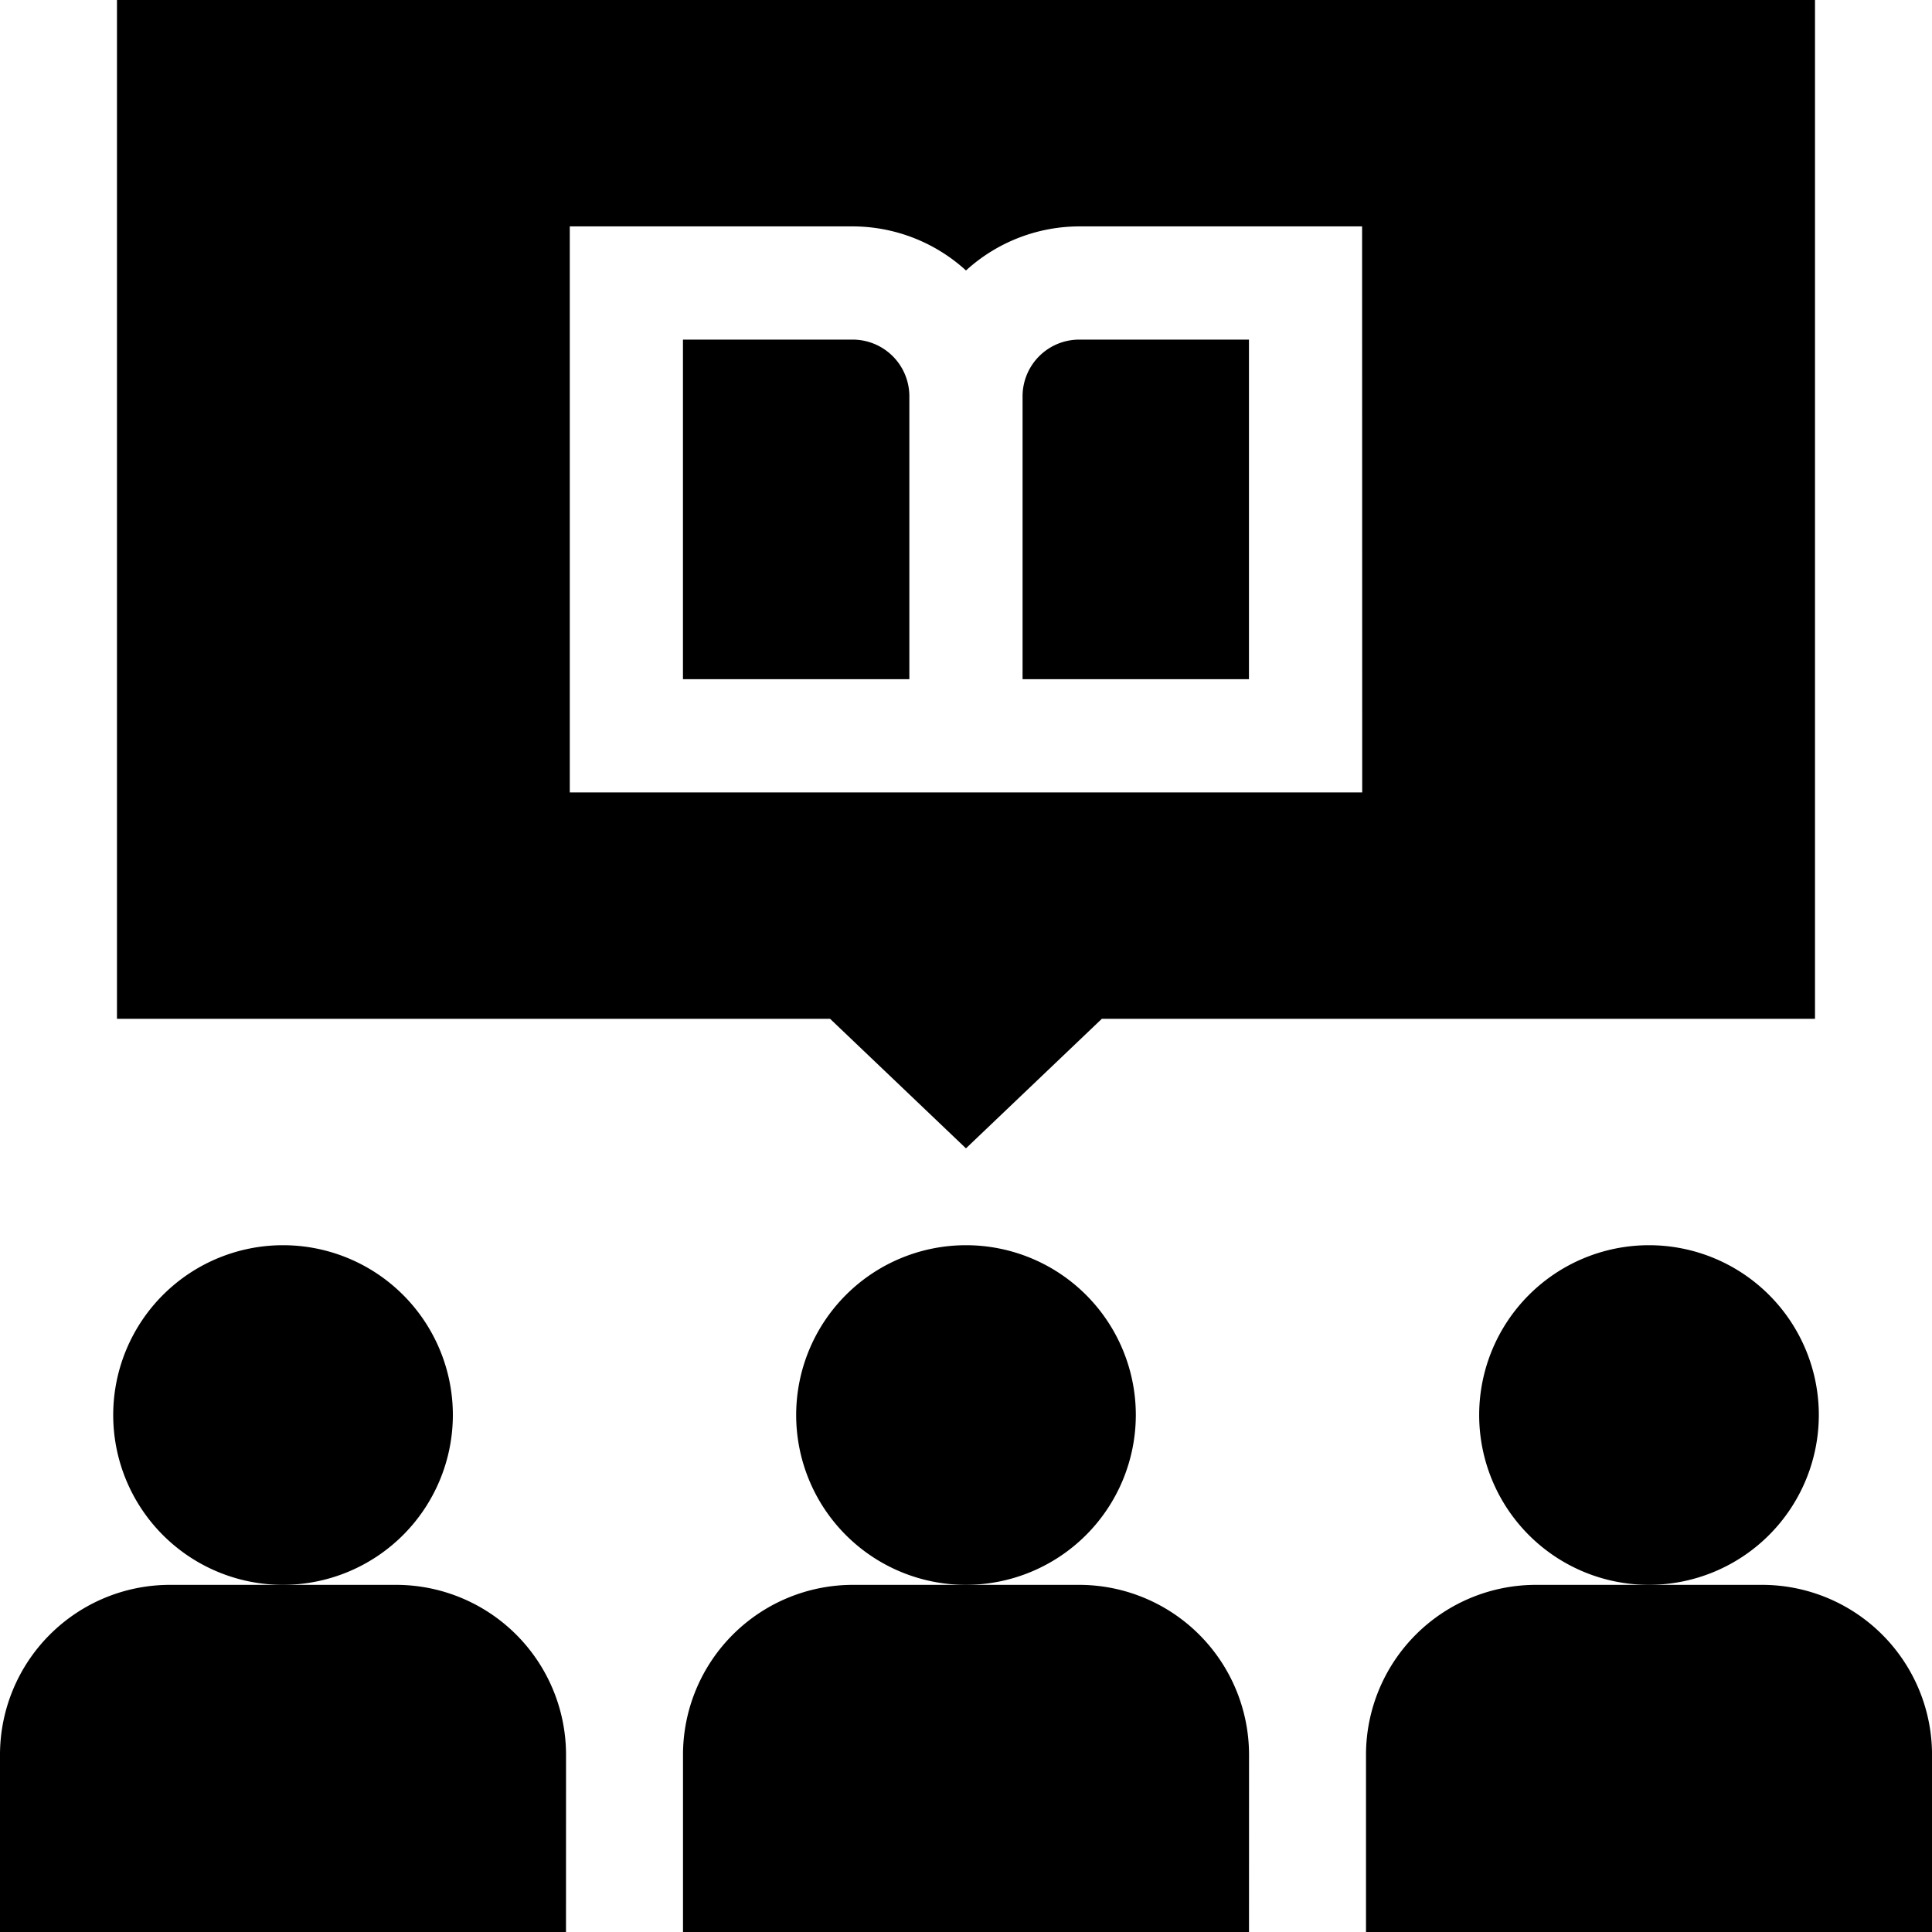<svg xmlns="http://www.w3.org/2000/svg" width="50" height="50" viewBox="0 0 50 50"><g transform="translate(17.676 41.016)"><path  d="M195.648,428.984H181v-4.59A4.4,4.4,0,0,1,185.395,420h5.859a4.4,4.4,0,0,1,4.395,4.395Z" transform="translate(-181 -420)"/></g><g transform="translate(35.352 41.016)"><path  d="M376.648,428.984H362v-4.59A4.4,4.4,0,0,1,366.395,420h5.859a4.4,4.4,0,0,1,4.395,4.395Z" transform="translate(-362 -420)"/></g><g transform="translate(0 41.016)"><path  d="M14.648,428.984H0v-4.59A4.4,4.4,0,0,1,4.395,420h5.859a4.4,4.4,0,0,1,4.395,4.395Z" transform="translate(0 -420)"/></g><g transform="translate(20.605 32.227)"><path  d="M215.395,338.789a4.395,4.395,0,1,1,4.395-4.395A4.4,4.4,0,0,1,215.395,338.789Z" transform="translate(-211 -330)"/></g><g transform="translate(38.281 32.227)"><path  d="M396.395,338.789a4.395,4.395,0,1,1,4.395-4.395A4.4,4.4,0,0,1,396.395,338.789Z" transform="translate(-392 -330)"/></g><g transform="translate(2.93 32.227)"><path  d="M34.395,338.789a4.395,4.395,0,1,1,4.395-4.395A4.4,4.4,0,0,1,34.395,338.789Z" transform="translate(-30 -330)"/></g><g transform="translate(3.027)"><path  d="M185.395,90H181v8.789h5.859V91.465A1.467,1.467,0,0,0,185.395,90Z" transform="translate(-166.352 -81.211)"/><path  d="M271,91.465v7.324h5.859V90h-4.395A1.467,1.467,0,0,0,271,91.465Z" transform="translate(-247.563 -81.211)"/><path  d="M31,0V26.367H49.456l3.516,3.352,3.516-3.352H74.945V0ZM63.227,20.508H42.719V5.859h7.324A4.361,4.361,0,0,1,52.973,7,4.361,4.361,0,0,1,55.9,5.859h7.324Z" transform="translate(-31)"/></g></svg>
